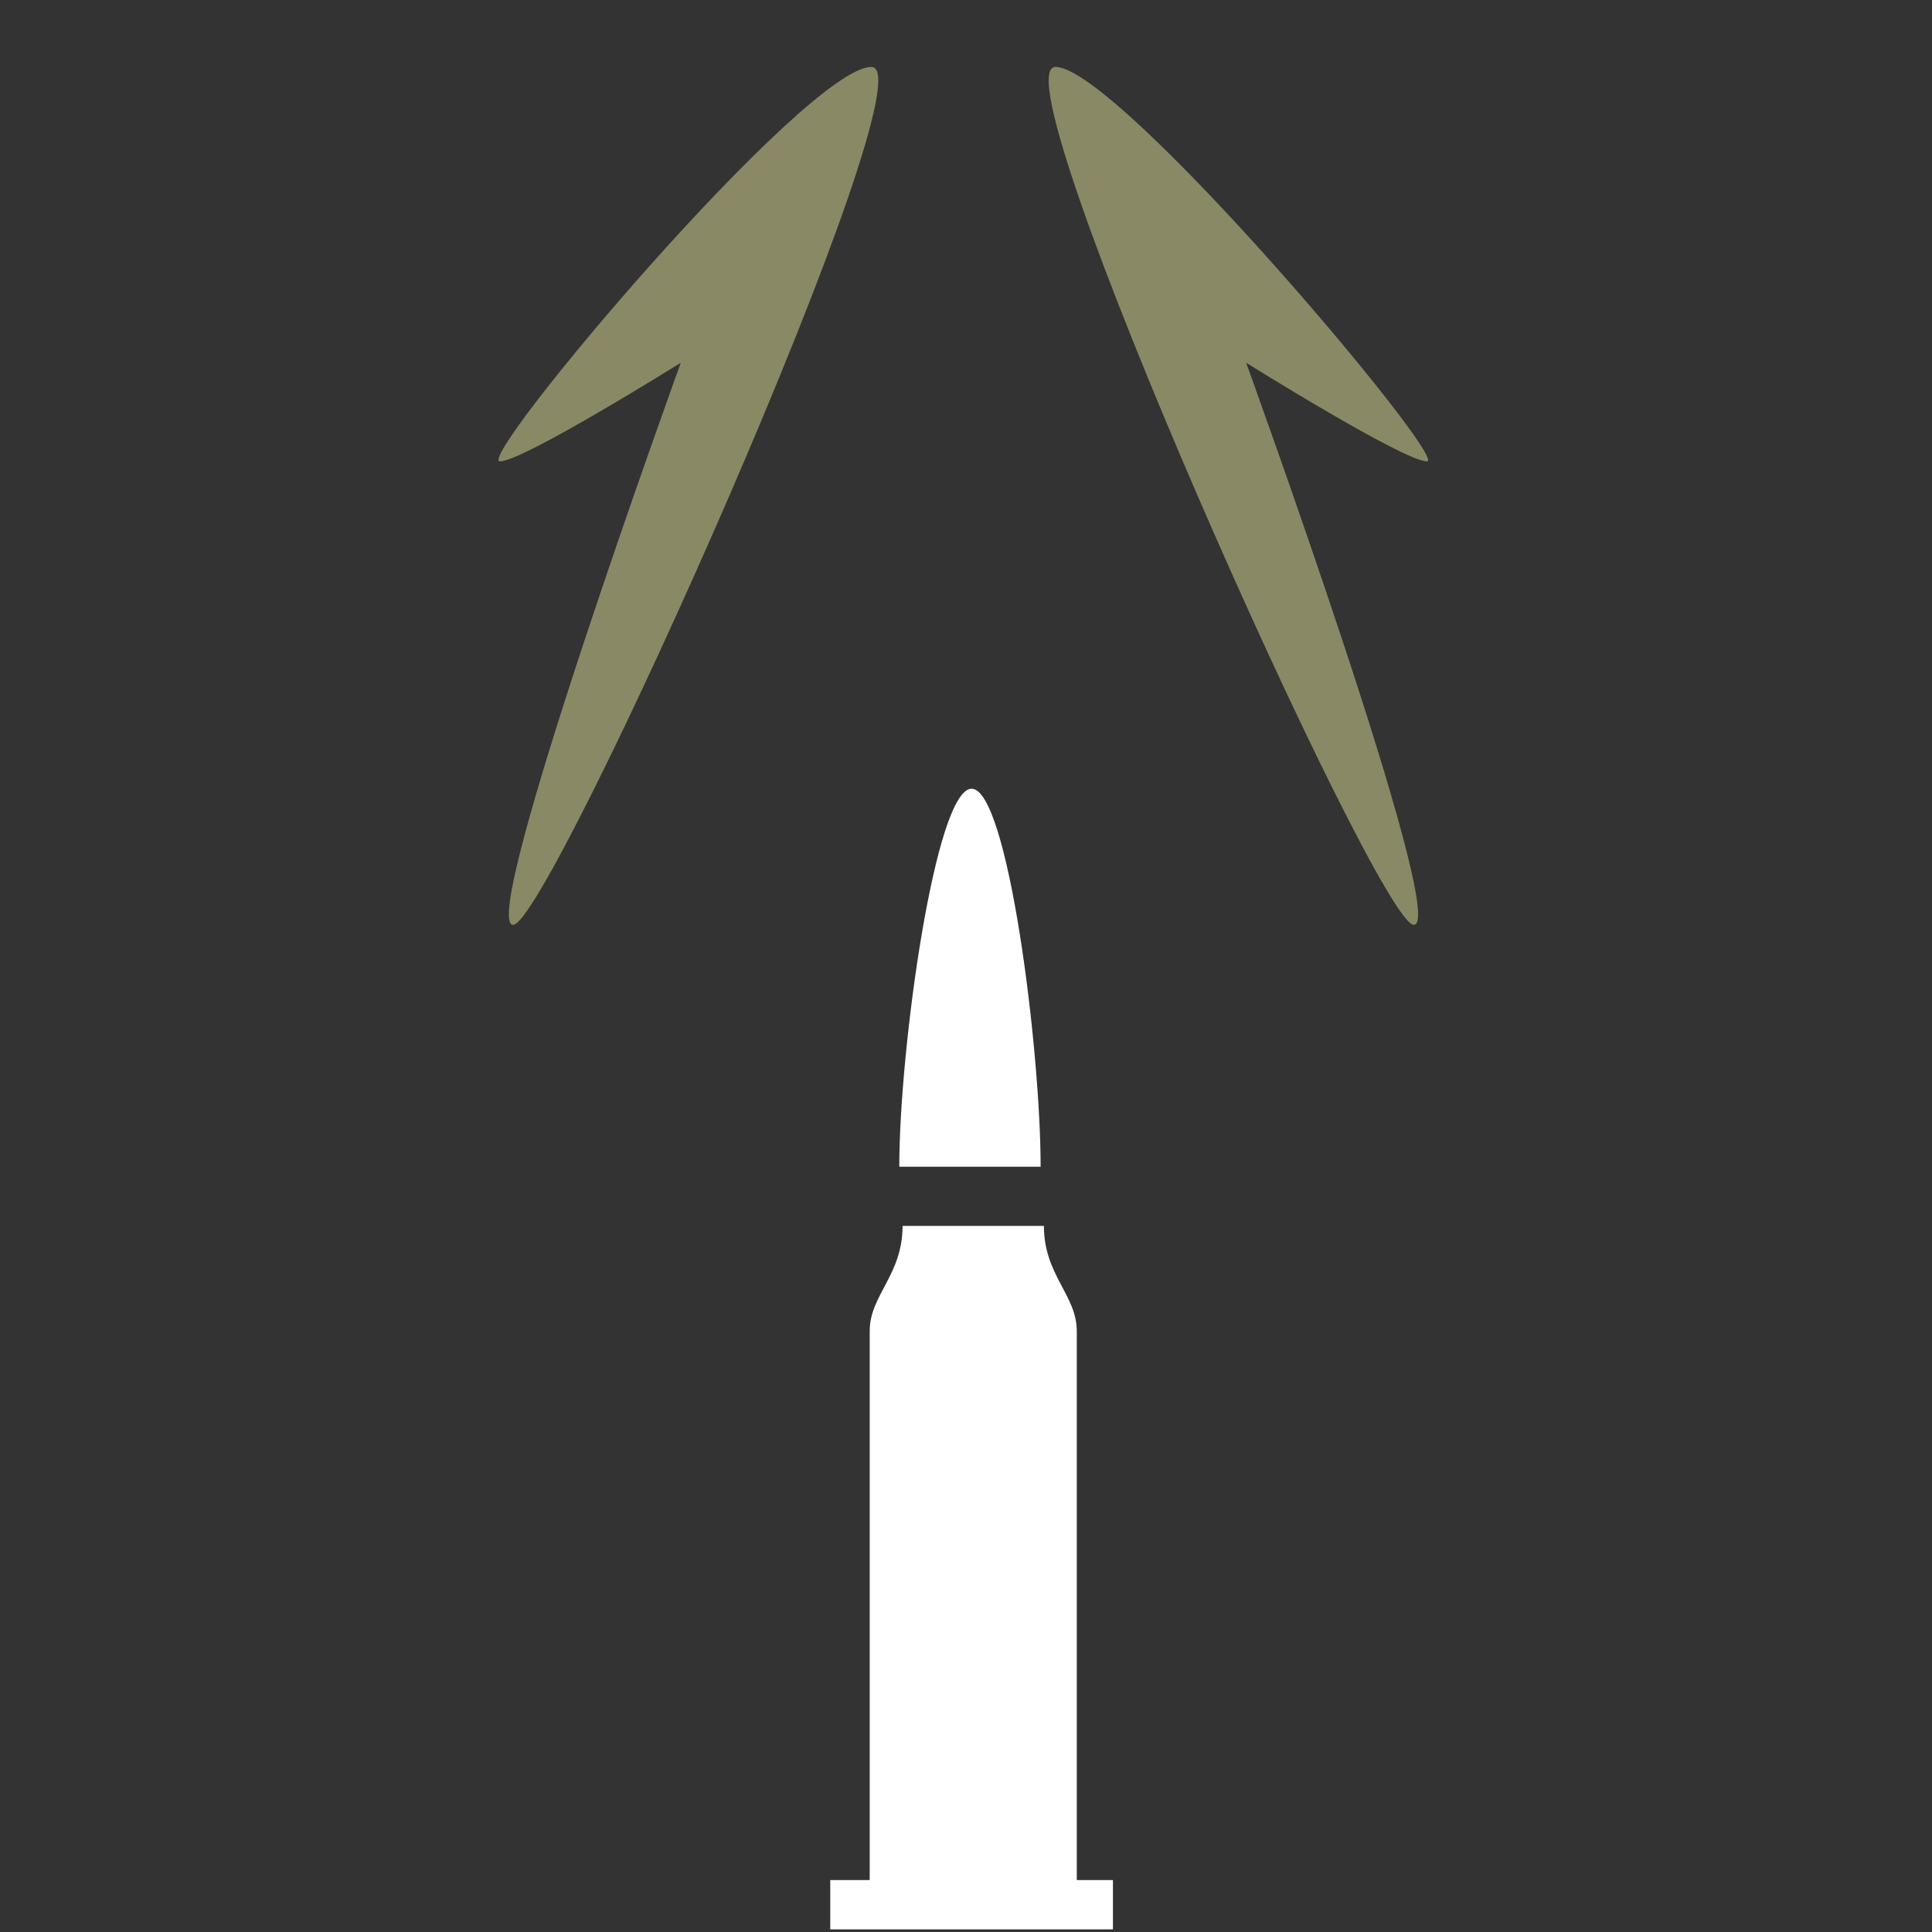 <?xml version="1.0" encoding="UTF-8" standalone="no"?>
<!-- Generator: Adobe Illustrator 23.0.1, SVG Export Plug-In . SVG Version: 6.00 Build 0)  -->

<svg
   version="1.1"
   x="0px"
   y="0px"
   viewBox="0 0 72 72"
   xml:space="preserve"
   id="svg969"
   width="72"
   height="72"
   xmlns="http://www.w3.org/2000/svg"
   xmlns:svg="http://www.w3.org/2000/svg"><rect x="0" y="0" width="72" height="72" fill="#333333" stroke="none"/><defs
   id="defs973" />
<style
   type="text/css"
   id="style2">
	.st0{fill:#FFFFFF;}
	.st1{fill:#B65A27;}
	.st2{fill:#898966;}
	.st3{fill:#417E24;}
	.st4{fill:#4D545E;}
	.st5{fill:#781907;}
	.st6{fill:#838383;}
	.st7{fill:#D6A648;}
	.st8{fill:#AE4025;}
	.st9{fill:#727272;}
	.st10{fill:#A15841;}
	.st11{fill:#7F8036;}
	.st12{fill:#DF6F5A;}
	.st13{enable-background:new    ;}
	.st14{fill:#B14D39;}
	.st15{fill:none;stroke:#FFFFFF;stroke-width:2.929;stroke-miterlimit:10;}
	.st16{fill:#515A65;enable-background:new    ;}
	.st17{fill:#617F92;}
	.st18{fill:#555F47;}
	.st19{fill:#686868;}
	.st20{fill:#635956;}
	.st21{fill:#636363;}
</style>
<g
   id="layer19"
   transform="translate(-216.83,-184.023)"><g
     id="g191"
     transform="matrix(1.225,0,0,1.225,-52.534,-44.273)">
					<path
   id="path14033_4_"
   class="st2"
   d="m 246.4,188.4 c 1.9,0 -9.8,26.1 -10.9,26.1 -1.1,0 5.1,-17.1 5.1,-17.1 0,0 -4.8,3 -5.5,3 -0.8,0 9.3,-12 11.3,-12 z m 5.6,0 c -1.9,0 9.8,26.1 10.9,26.1 1.1,0 -5.1,-17.1 -5.1,-17.1 0,0 4.8,3 5.5,3 0.7,0 -9.4,-12 -11.3,-12 z" />
					<g
   id="layer4-98_3_"
   transform="translate(21.547,6.259)">
						<path
   class="st0"
   d="m 232.2,237.3 v 1.5 h -8.6 v -1.5 h 1.2 v -16.7 c 0,-1.1 1,-1.7 1,-3.2 h 4.3 c 0,1.5 1,2.1 1,3.2 v 16.7 z"
   id="path186" />
						<path
   class="st0"
   d="m 230,215.6 h -4.3 c 0,-3.6 1.1,-11.5 2.2,-11.5 1.1,0 2.1,7.9 2.1,11.5 z"
   id="path188" />
					</g>
				</g></g>

</svg>
